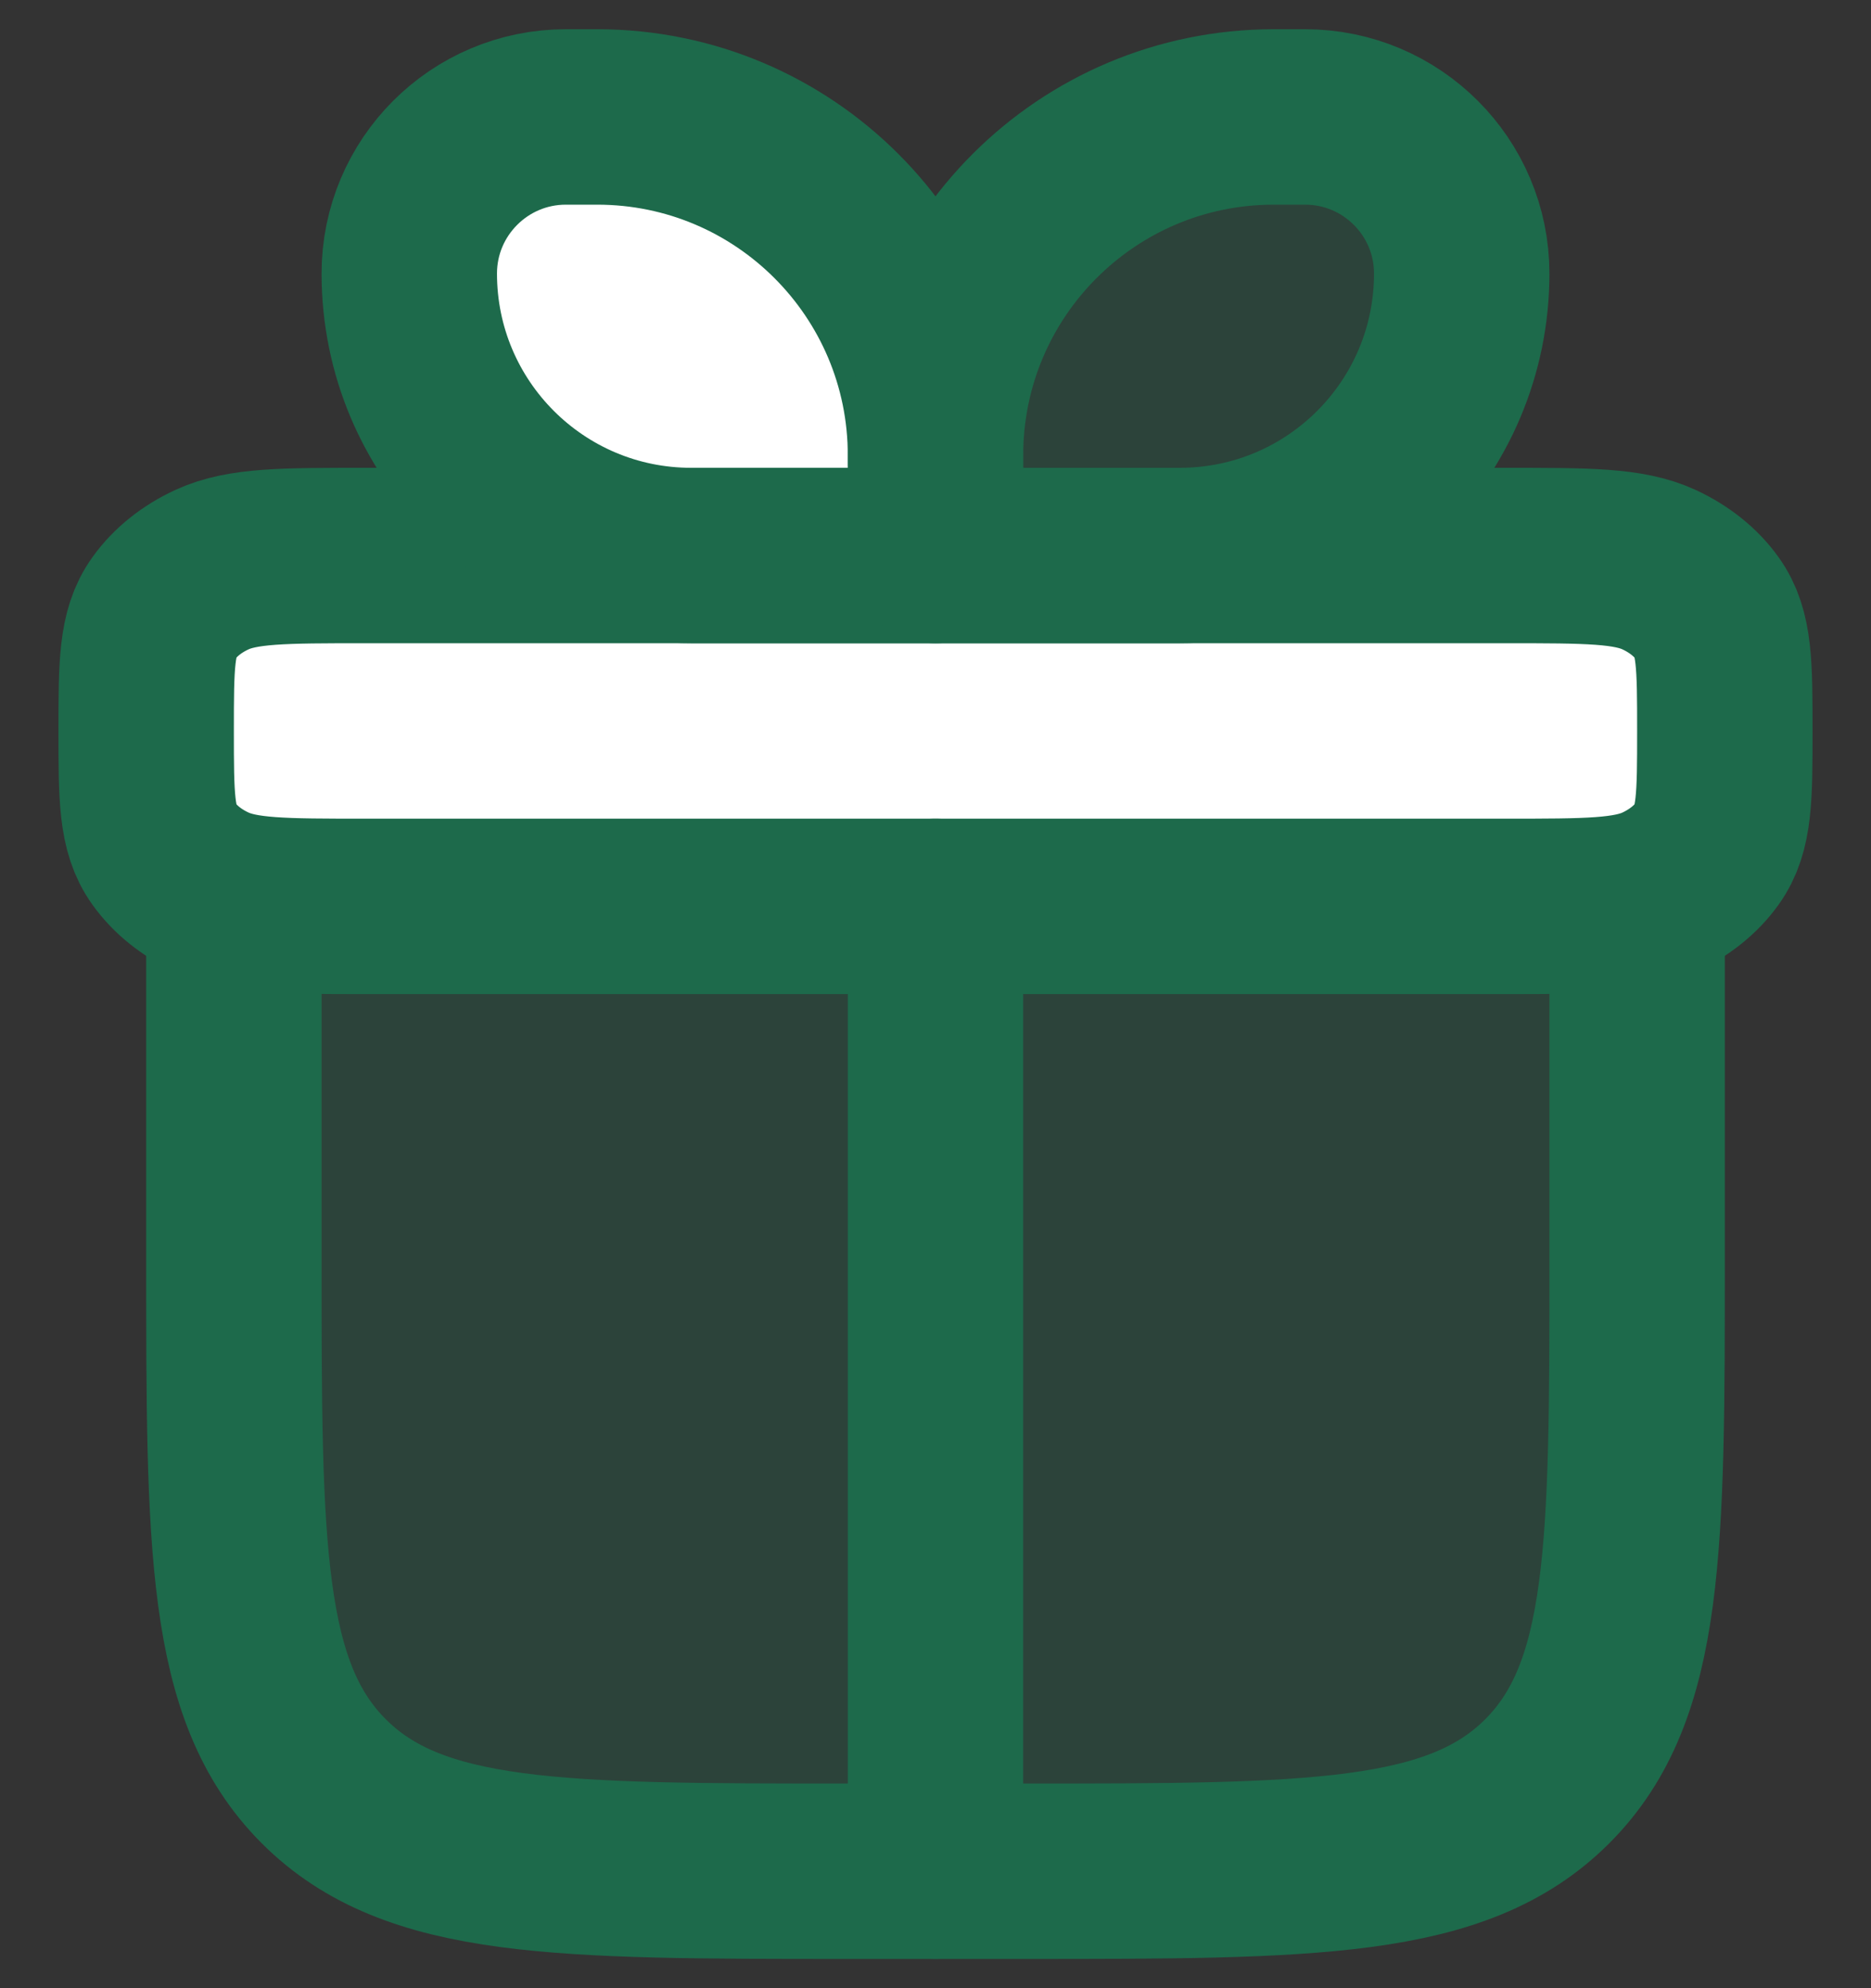 <svg width="16" height="17" viewBox="0 0 16 17" fill="none" xmlns="http://www.w3.org/2000/svg">
<rect x="0" y="0" width="16" height="17" fill="#333333" stroke="none"/>
<path opacity="0.3" d="M2 10.75L2 7.75L14 7.75V10.75C14 13.225 14 14.462 13.231 15.231C12.462 16 11.225 16 8.75 16H7.25C4.775 16 3.538 16 2.769 15.231C2 14.462 2 13.225 2 10.75Z" fill="#1D6A4B"/>
<path d="M3.5 2.339C3.5 1.6 4.1 1 4.839 1L5.107 1C6.705 1 8 2.295 8 3.893V4.75L5.911 4.75C4.579 4.75 3.5 3.671 3.5 2.339Z" fill="white"/>
<path opacity="0.3" d="M12.5 2.339C12.5 1.6 11.9 1 11.161 1L10.893 1C9.295 1 8 2.295 8 3.893L8 4.75H10.089C11.421 4.75 12.5 3.671 12.5 2.339Z" fill="#1D6A4B"/>
<path d="M1.25 6.25C1.25 5.689 1.25 5.409 1.401 5.2C1.499 5.063 1.641 4.95 1.812 4.871C2.074 4.75 2.424 4.75 3.125 4.75L12.875 4.75C13.576 4.75 13.926 4.75 14.188 4.871C14.358 4.95 14.501 5.063 14.599 5.2C14.75 5.409 14.75 5.689 14.75 6.25C14.75 6.811 14.75 7.091 14.599 7.3C14.501 7.437 14.358 7.55 14.188 7.629C13.926 7.75 13.576 7.75 12.875 7.75L3.125 7.75C2.424 7.75 2.074 7.75 1.812 7.629C1.641 7.55 1.499 7.437 1.401 7.3C1.25 7.091 1.25 6.811 1.25 6.25Z" fill="white"/>
<path d="M2 7.75L2 10.75C2 13.225 2 14.462 2.769 15.231C3.538 16 4.775 16 7.25 16H8.75C11.225 16 12.462 16 13.231 15.231C14 14.462 14 13.225 14 10.75V7.75" stroke="#1D6A4B" stroke-width="1.5" stroke-linecap="round" stroke-linejoin="round"/>
<path d="M1.25 6.25C1.25 5.689 1.25 5.409 1.401 5.2C1.499 5.063 1.641 4.95 1.812 4.871C2.074 4.75 2.424 4.75 3.125 4.75L12.875 4.75C13.576 4.75 13.926 4.75 14.188 4.871C14.358 4.95 14.501 5.063 14.599 5.2C14.75 5.409 14.75 5.689 14.75 6.25C14.75 6.811 14.75 7.091 14.599 7.3C14.501 7.437 14.358 7.55 14.188 7.629C13.926 7.75 13.576 7.75 12.875 7.75L3.125 7.75C2.424 7.75 2.074 7.75 1.812 7.629C1.641 7.55 1.499 7.437 1.401 7.3C1.25 7.091 1.25 6.811 1.25 6.25Z" stroke="#1D6A4B" stroke-width="1.5" stroke-linejoin="round"/>
<path d="M3.5 2.339C3.5 1.6 4.1 1 4.839 1L5.107 1C6.705 1 8 2.295 8 3.893V4.75L5.911 4.75C4.579 4.75 3.5 3.671 3.5 2.339Z" stroke="#1D6A4B" stroke-width="1.5" stroke-linejoin="round"/>
<path d="M12.5 2.339C12.5 1.6 11.9 1 11.161 1L10.893 1C9.295 1 8 2.295 8 3.893L8 4.75H10.089C11.421 4.75 12.5 3.671 12.5 2.339Z" stroke="#1D6A4B" stroke-width="1.5" stroke-linejoin="round"/>
<path d="M8 7.75L8 16" stroke="#1D6A4B" stroke-width="1.5" stroke-linecap="round" stroke-linejoin="round"/>
</svg>
